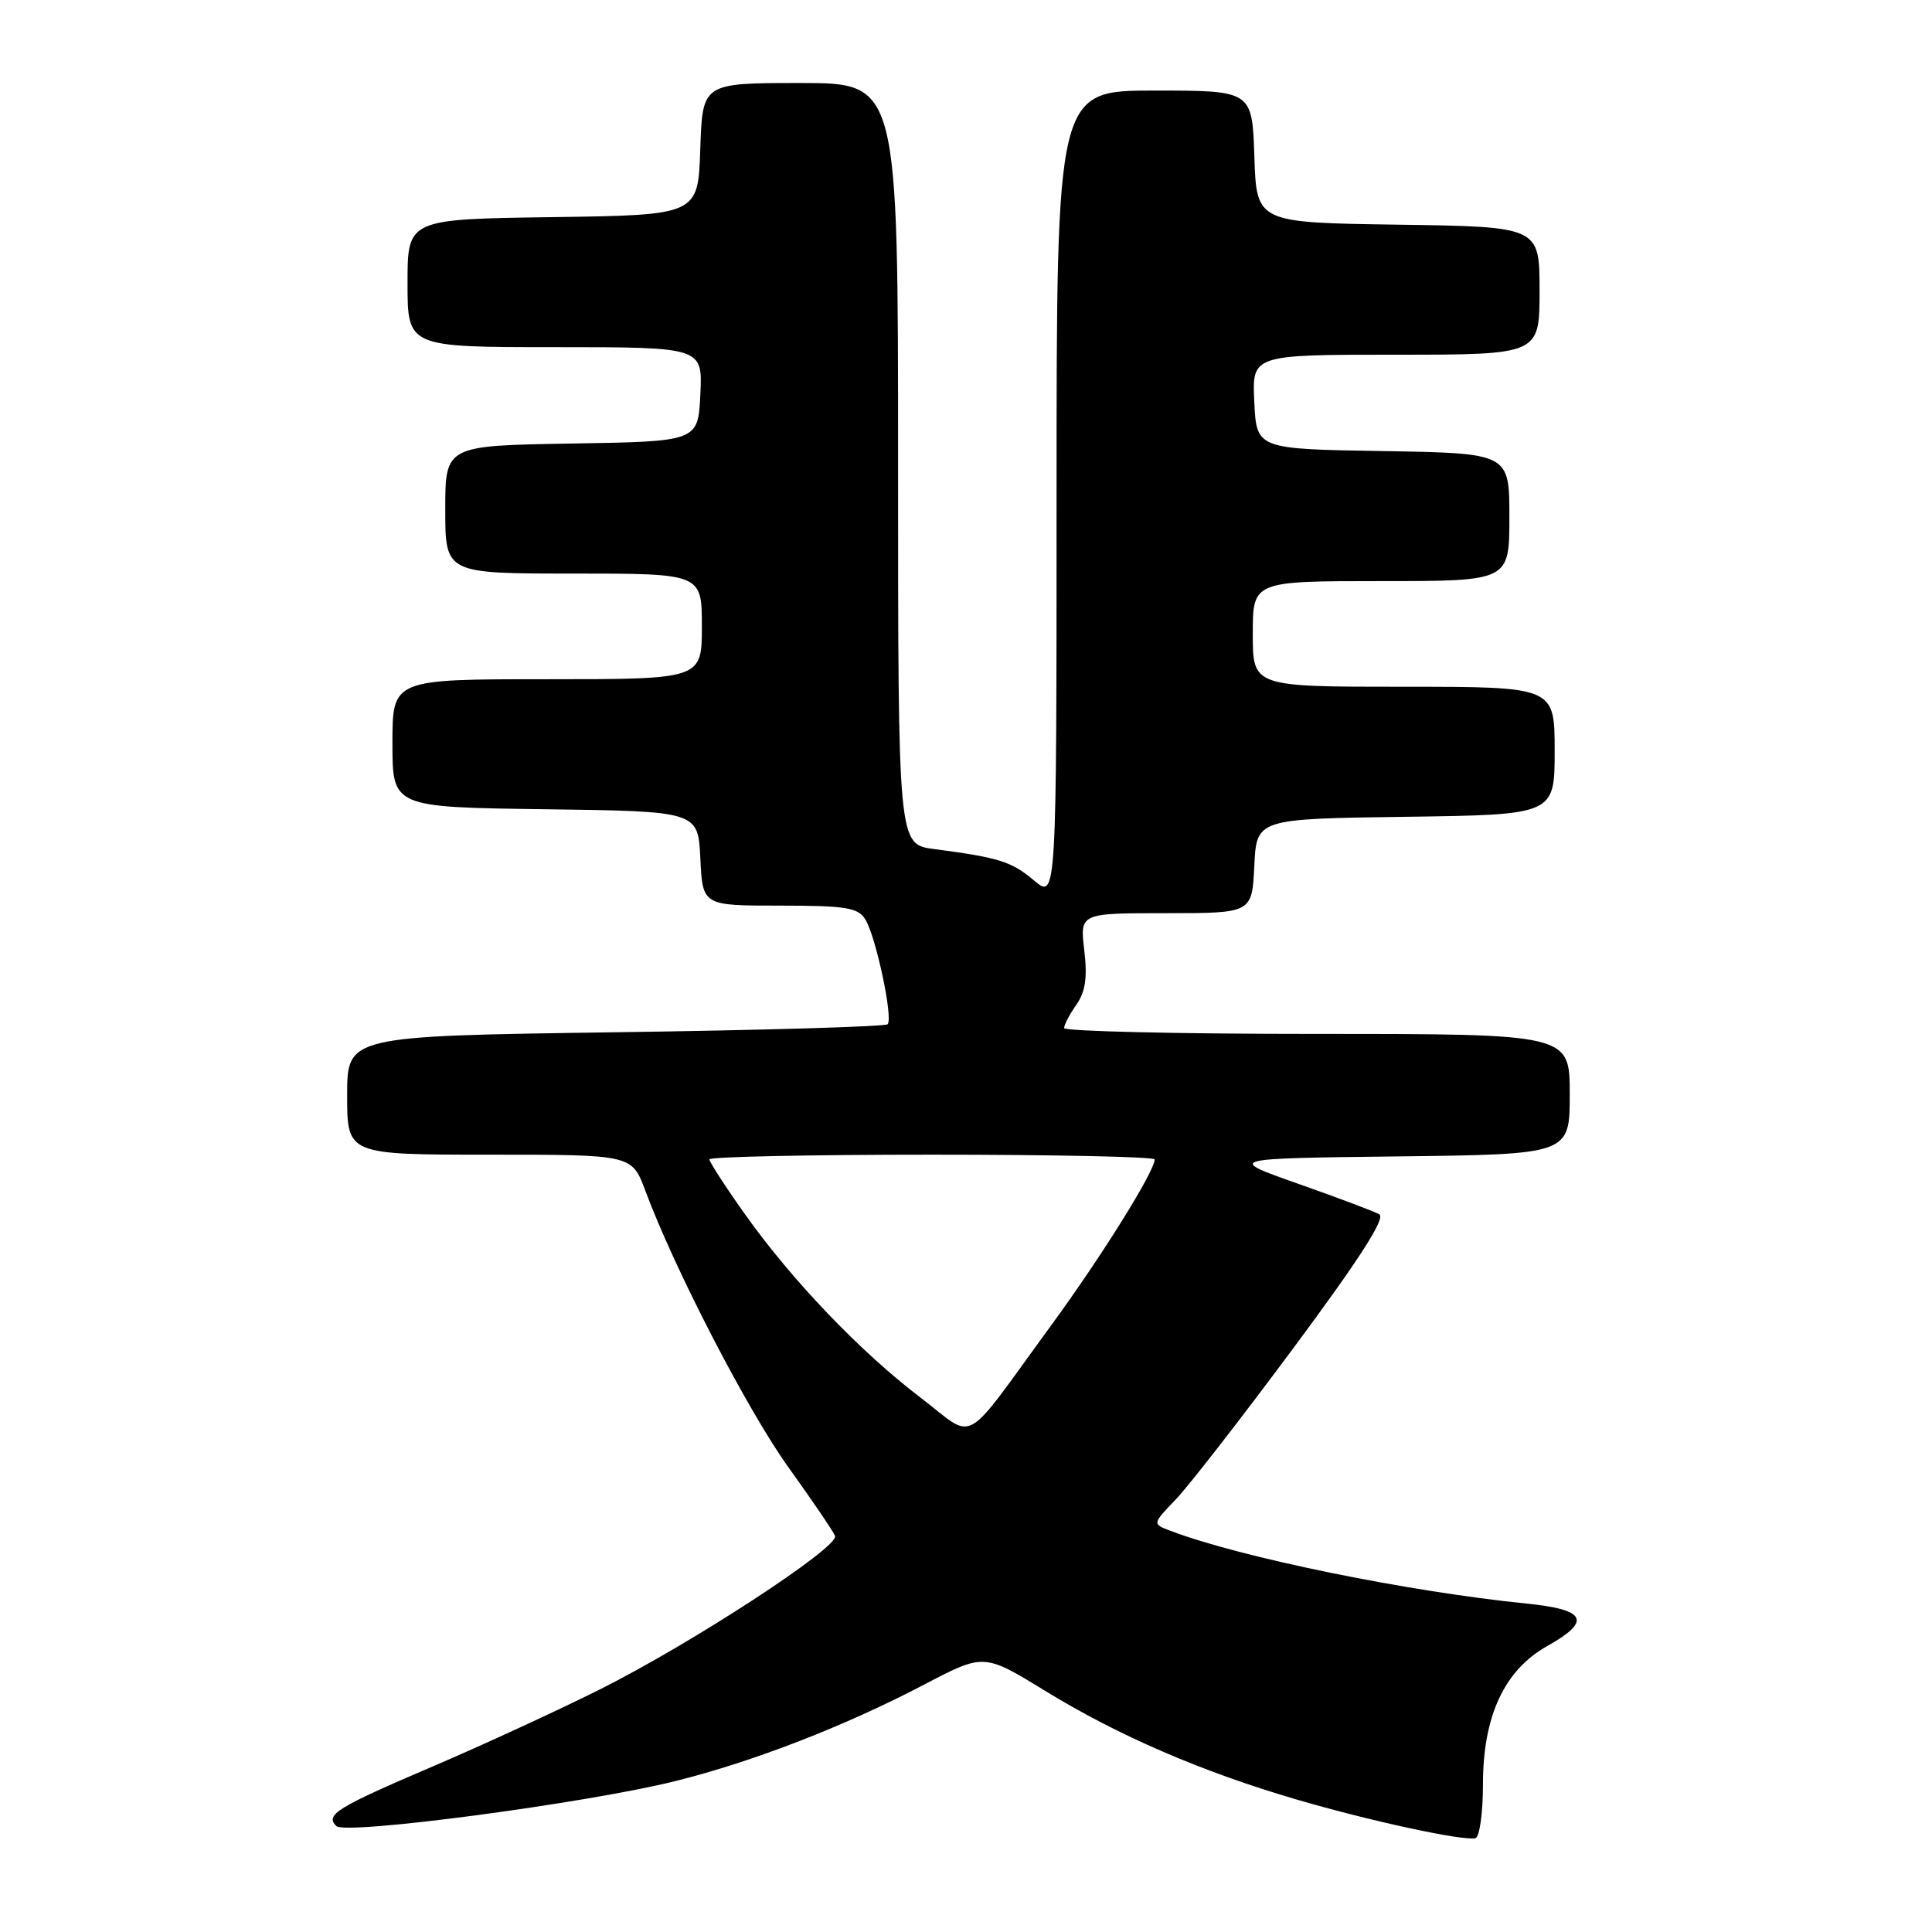 <?xml version="1.0" encoding="UTF-8" standalone="no"?>
<!DOCTYPE svg PUBLIC "-//W3C//DTD SVG 1.1//EN" "http://www.w3.org/Graphics/SVG/1.1/DTD/svg11.dtd" >
<svg xmlns="http://www.w3.org/2000/svg" xmlns:xlink="http://www.w3.org/1999/xlink" version="1.1" viewBox="0 0 256 256">
 <g >
 <path fill="currentColor"
d=" M 196.50 236.42 C 196.50 227.40 199.33 221.31 205.00 218.12 C 210.95 214.78 210.22 213.28 202.25 212.48 C 186.46 210.88 164.40 206.38 155.09 202.84 C 152.68 201.93 152.68 201.93 155.77 198.71 C 157.47 196.95 164.52 187.87 171.44 178.55 C 180.18 166.78 183.64 161.38 182.76 160.90 C 182.07 160.51 177.22 158.69 172.00 156.85 C 162.50 153.50 162.50 153.50 185.25 153.23 C 208.00 152.96 208.00 152.96 208.00 144.98 C 208.00 137.00 208.00 137.00 174.50 137.00 C 156.07 137.00 141.00 136.65 141.00 136.22 C 141.00 135.79 141.73 134.40 142.63 133.12 C 143.83 131.40 144.10 129.53 143.67 125.90 C 143.09 121.00 143.09 121.00 154.50 121.00 C 165.90 121.00 165.90 121.00 166.20 114.75 C 166.50 108.50 166.50 108.50 186.25 108.23 C 206.00 107.96 206.00 107.96 206.00 99.48 C 206.00 91.00 206.00 91.00 186.00 91.00 C 166.00 91.00 166.00 91.00 166.00 84.00 C 166.00 77.00 166.00 77.00 183.00 77.00 C 200.00 77.00 200.00 77.00 200.00 68.52 C 200.00 60.05 200.00 60.05 183.25 59.77 C 166.50 59.50 166.50 59.50 166.20 53.25 C 165.90 47.00 165.90 47.00 184.95 47.00 C 204.00 47.00 204.00 47.00 204.00 38.52 C 204.00 30.04 204.00 30.04 185.25 29.77 C 166.50 29.50 166.50 29.50 166.21 20.75 C 165.92 12.00 165.92 12.00 152.96 12.00 C 140.00 12.00 140.00 12.00 140.00 65.59 C 140.00 119.18 140.00 119.18 137.02 116.67 C 134.02 114.15 132.42 113.64 123.75 112.50 C 119.00 111.88 119.00 111.88 119.00 61.44 C 119.00 11.00 119.00 11.00 106.04 11.00 C 93.08 11.00 93.08 11.00 92.79 19.75 C 92.50 28.50 92.50 28.50 73.25 28.77 C 54.00 29.04 54.00 29.04 54.00 37.52 C 54.00 46.00 54.00 46.00 73.55 46.00 C 93.10 46.00 93.10 46.00 92.80 52.25 C 92.50 58.50 92.50 58.50 75.75 58.77 C 59.00 59.05 59.00 59.05 59.00 67.52 C 59.00 76.00 59.00 76.00 76.00 76.00 C 93.00 76.00 93.00 76.00 93.00 83.00 C 93.00 90.00 93.00 90.00 72.50 90.00 C 52.00 90.00 52.00 90.00 52.00 98.48 C 52.00 106.96 52.00 106.96 72.25 107.23 C 92.50 107.50 92.50 107.50 92.80 113.75 C 93.10 120.00 93.10 120.00 103.31 120.00 C 112.08 120.00 113.68 120.26 114.65 121.81 C 116.06 124.06 118.38 134.96 117.61 135.72 C 117.30 136.03 101.06 136.51 81.52 136.78 C 46.00 137.28 46.00 137.28 46.00 145.14 C 46.00 153.00 46.00 153.00 64.86 153.00 C 83.73 153.00 83.73 153.00 85.50 157.75 C 89.39 168.21 99.09 186.94 104.50 194.47 C 107.66 198.86 110.42 202.93 110.65 203.52 C 111.21 205.00 91.60 217.80 79.44 223.88 C 73.90 226.65 64.00 231.21 57.44 234.02 C 44.57 239.52 43.06 240.46 44.56 241.96 C 45.78 243.18 77.83 238.92 89.55 235.99 C 99.91 233.39 111.97 228.71 122.43 223.23 C 130.37 219.07 130.37 219.07 138.46 224.03 C 148.10 229.95 159.15 234.73 171.65 238.40 C 181.38 241.26 193.84 243.96 195.50 243.57 C 196.05 243.44 196.50 240.22 196.50 236.42 Z  M 121.96 185.18 C 113.97 179.10 104.89 169.60 98.70 160.87 C 96.11 157.23 94.00 153.97 94.00 153.62 C 94.00 153.28 107.28 153.00 123.50 153.00 C 139.72 153.00 153.00 153.28 153.00 153.63 C 153.00 155.20 146.02 166.40 139.37 175.50 C 127.23 192.11 129.45 190.88 121.96 185.18 Z "/>
</g>
</svg>